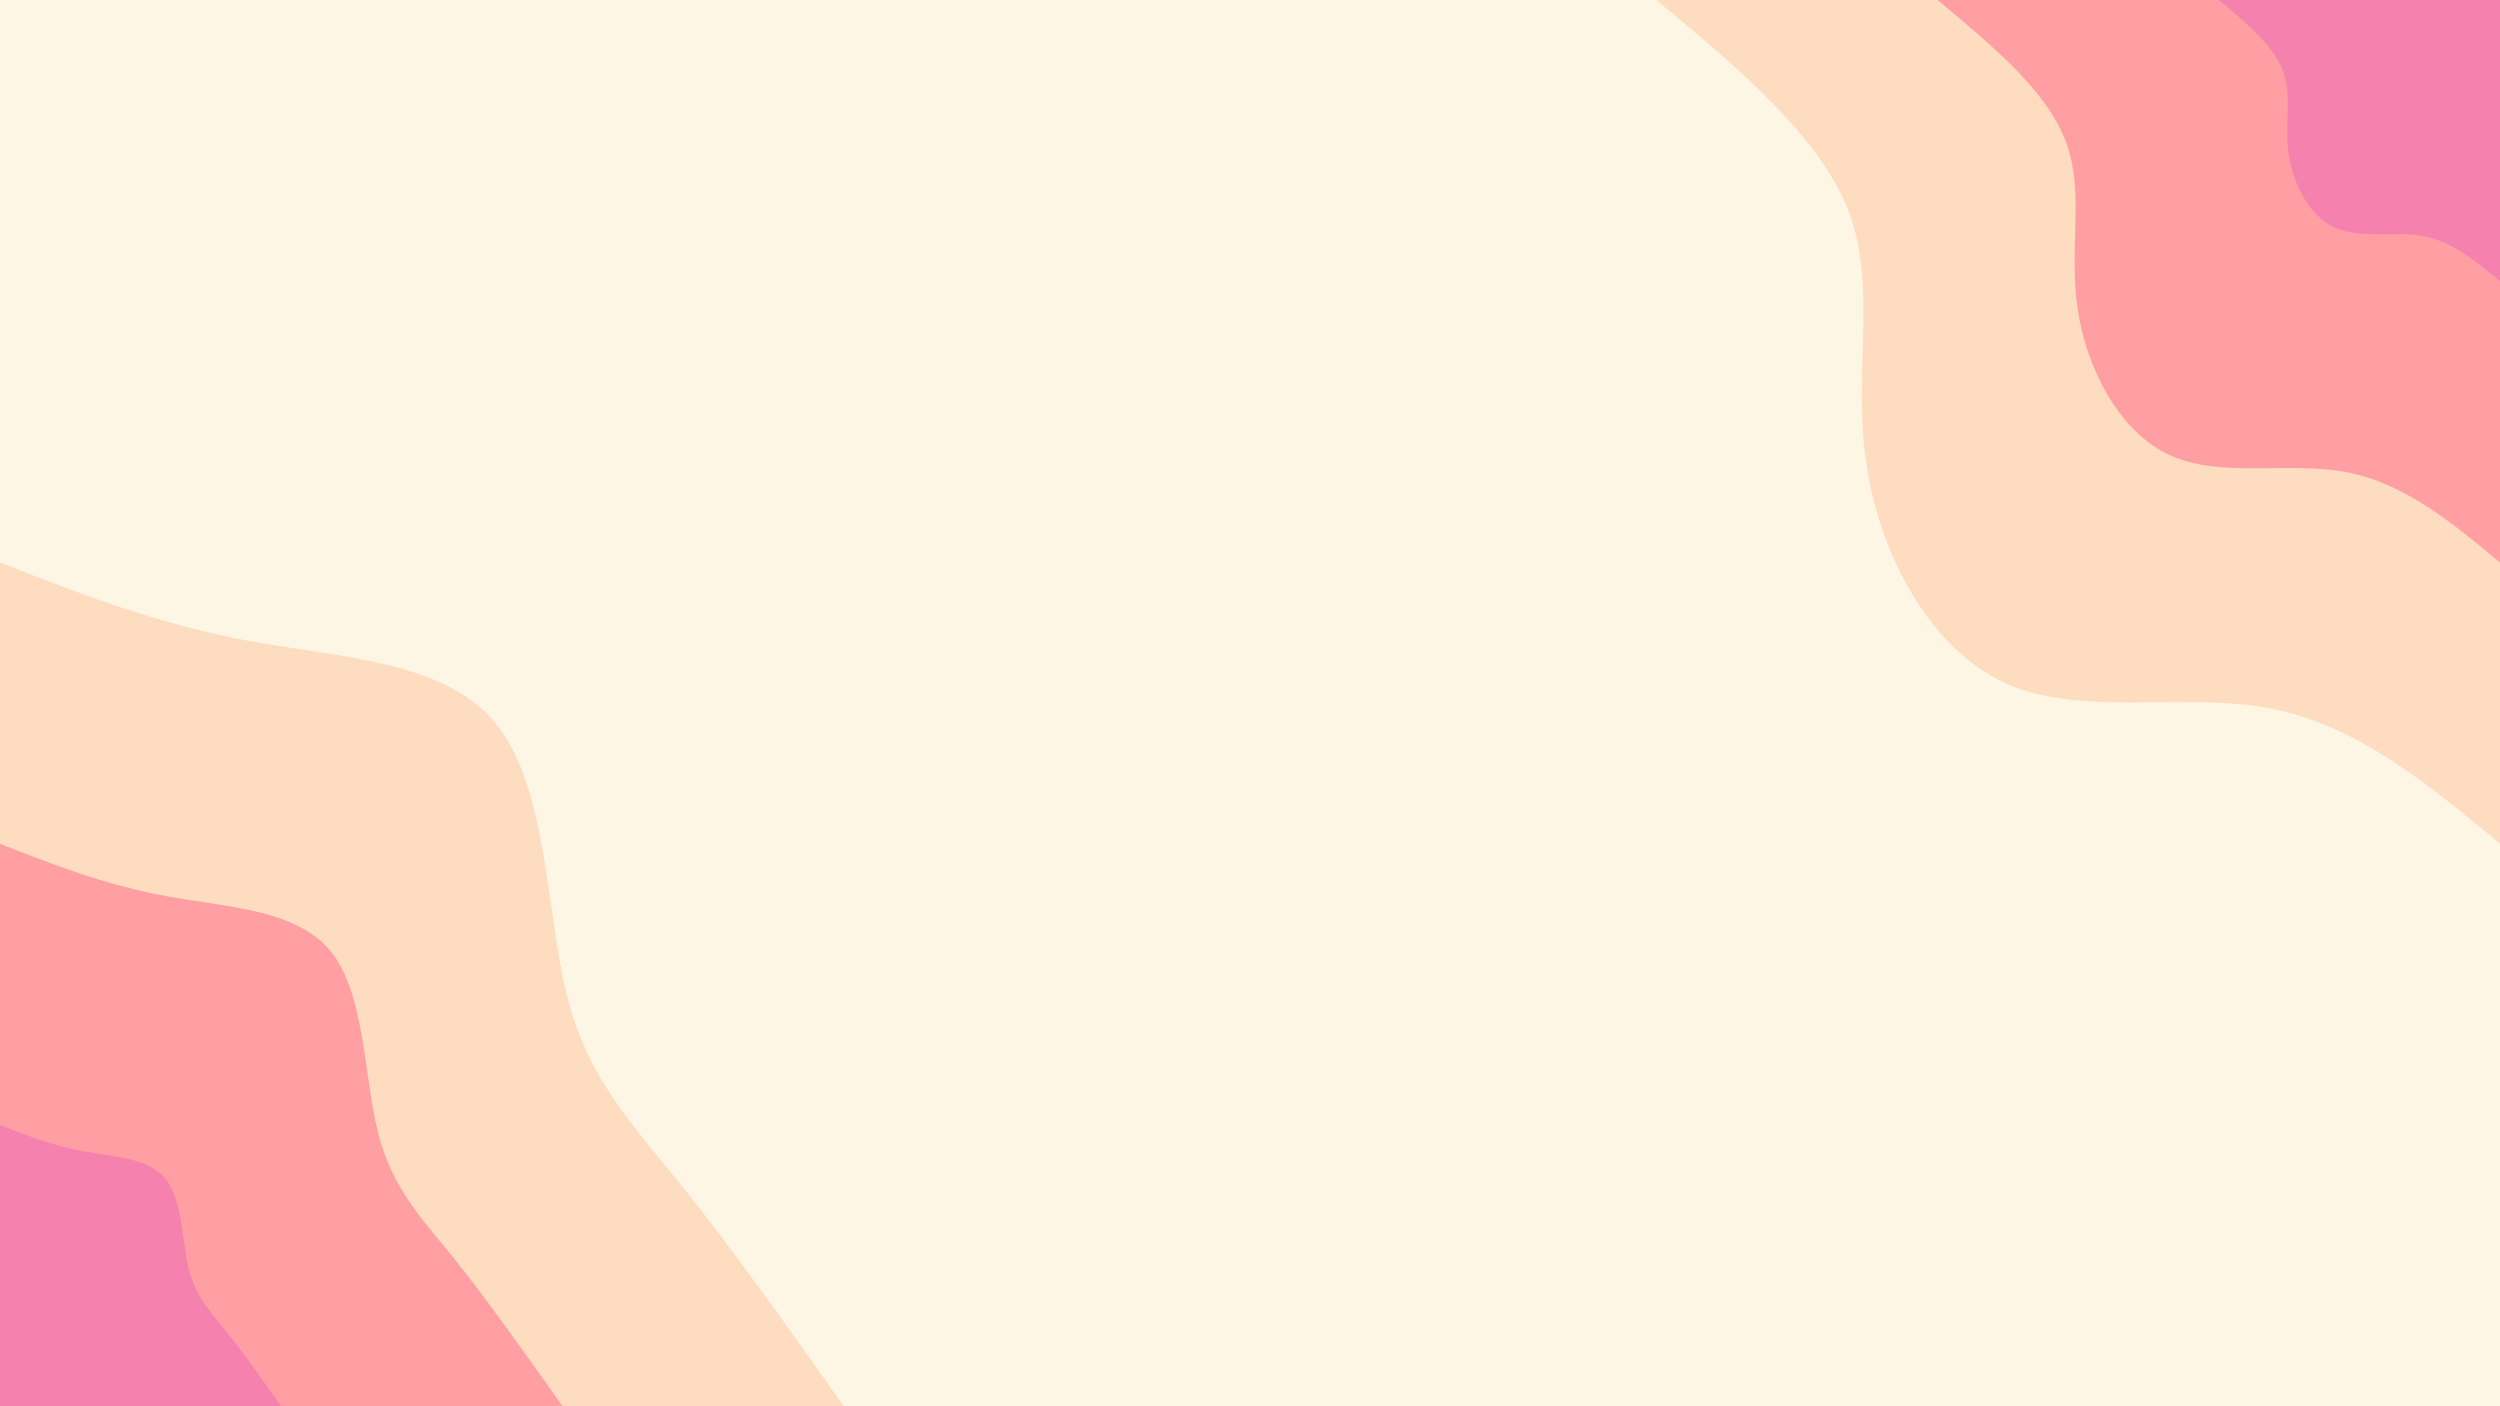 <svg id="visual" viewBox="0 0 960 540" width="960" height="540" xmlns="http://www.w3.org/2000/svg" xmlns:xlink="http://www.w3.org/1999/xlink" version="1.1"><rect x="0" y="0" width="960" height="540" fill="#fef6e4"></rect><defs><linearGradient id="grad1_0" x1="43.8%" y1="0%" x2="100%" y2="100%"><stop offset="14.444%" stop-color="#f582ae" stop-opacity="1"></stop><stop offset="85.556%" stop-color="#f582ae" stop-opacity="1"></stop></linearGradient></defs><defs><linearGradient id="grad1_1" x1="43.8%" y1="0%" x2="100%" y2="100%"><stop offset="14.444%" stop-color="#f582ae" stop-opacity="1"></stop><stop offset="85.556%" stop-color="#ffbfa9" stop-opacity="1"></stop></linearGradient></defs><defs><linearGradient id="grad1_2" x1="43.8%" y1="0%" x2="100%" y2="100%"><stop offset="14.444%" stop-color="#fef6e4" stop-opacity="1"></stop><stop offset="85.556%" stop-color="#ffbfa9" stop-opacity="1"></stop></linearGradient></defs><defs><linearGradient id="grad2_0" x1="0%" y1="0%" x2="56.3%" y2="100%"><stop offset="14.444%" stop-color="#f582ae" stop-opacity="1"></stop><stop offset="85.556%" stop-color="#f582ae" stop-opacity="1"></stop></linearGradient></defs><defs><linearGradient id="grad2_1" x1="0%" y1="0%" x2="56.3%" y2="100%"><stop offset="14.444%" stop-color="#ffbfa9" stop-opacity="1"></stop><stop offset="85.556%" stop-color="#f582ae" stop-opacity="1"></stop></linearGradient></defs><defs><linearGradient id="grad2_2" x1="0%" y1="0%" x2="56.3%" y2="100%"><stop offset="14.444%" stop-color="#ffbfa9" stop-opacity="1"></stop><stop offset="85.556%" stop-color="#fef6e4" stop-opacity="1"></stop></linearGradient></defs><g transform="translate(960, 0)"><path d="M0 324C-27.5 301.2 -54.9 278.4 -88.4 272C-121.8 265.6 -161.2 275.7 -190.4 262.1C-219.7 248.6 -238.7 211.5 -243.5 176.9C-248.4 142.4 -239.1 110.3 -250.1 81.3C-261.2 52.2 -292.6 26.1 -324 0L0 0Z" fill="#fddcc0"></path><path d="M0 216C-18.3 200.8 -36.6 185.6 -58.9 181.3C-81.2 177.1 -107.5 183.8 -127 174.7C-146.4 165.7 -159.1 141 -162.3 117.9C-165.6 94.9 -159.4 73.6 -166.8 54.2C-174.1 34.8 -195.1 17.4 -216 0L0 0Z" fill="#ff9fa3"></path><path d="M0 108C-9.2 100.4 -18.3 92.8 -29.5 90.7C-40.6 88.5 -53.7 91.9 -63.5 87.4C-73.2 82.9 -79.6 70.5 -81.2 59C-82.8 47.5 -79.7 36.8 -83.4 27.1C-87.1 17.4 -97.5 8.7 -108 0L0 0Z" fill="#f582ae"></path></g><g transform="translate(0, 540)"><path d="M0 -324C30.2 -312.2 60.4 -300.3 95.5 -293.9C130.6 -287.4 170.7 -286.4 190.4 -262.1C210.2 -237.9 209.6 -190.4 217.6 -158.1C225.7 -125.8 242.4 -108.8 261.5 -85C280.7 -61.2 302.4 -30.6 324 0L0 0Z" fill="#fddcc0"></path><path d="M0 -216C20.1 -208.1 40.2 -200.2 63.7 -195.9C87.1 -191.6 113.8 -190.9 127 -174.7C140.1 -158.6 139.7 -126.9 145.1 -105.4C150.4 -83.9 161.6 -72.5 174.4 -56.7C187.1 -40.8 201.6 -20.4 216 0L0 0Z" fill="#ff9fa3"></path><path d="M0 -108C10.1 -104.1 20.1 -100.1 31.8 -98C43.5 -95.8 56.9 -95.5 63.5 -87.4C70.1 -79.3 69.9 -63.5 72.5 -52.7C75.2 -41.9 80.8 -36.3 87.2 -28.3C93.6 -20.4 100.8 -10.2 108 0L0 0Z" fill="#f582ae"></path></g></svg>